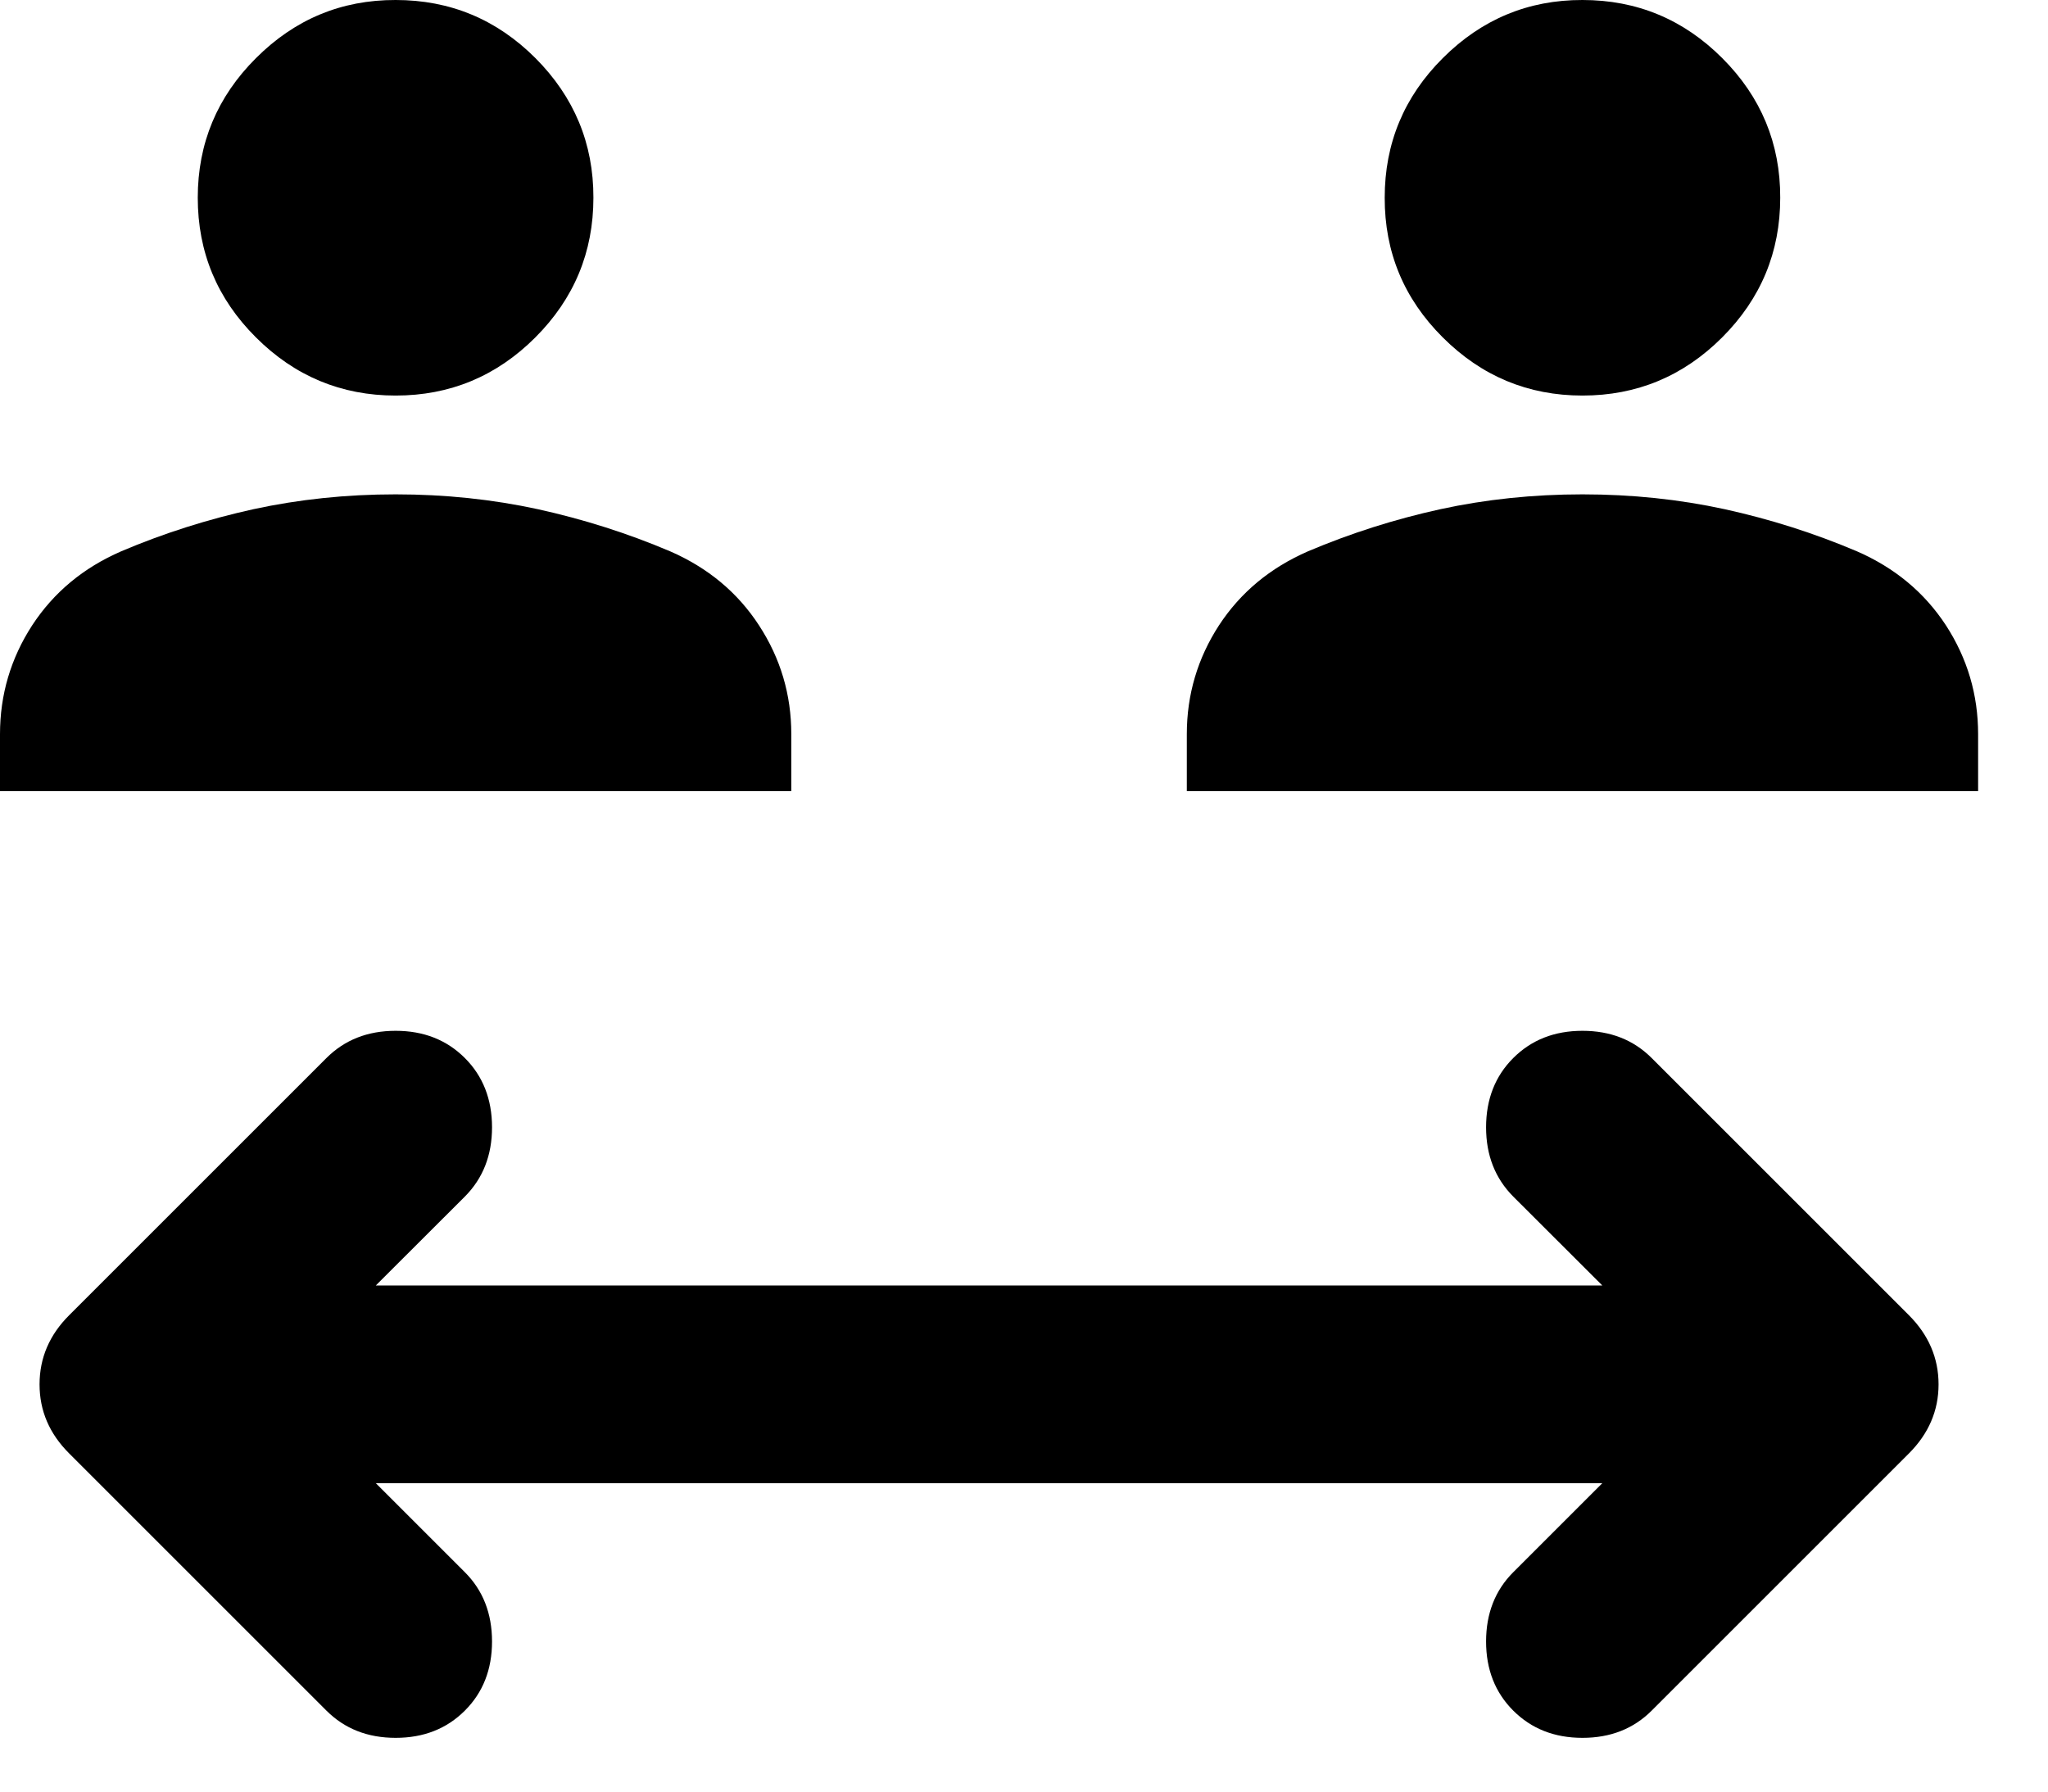 <svg width="16" height="14" viewBox="0 0 16 14" fill="none" xmlns="http://www.w3.org/2000/svg">
<path d="M2.936 11.59L3.632 12.286C3.773 12.427 3.844 12.608 3.844 12.827C3.844 13.046 3.773 13.226 3.632 13.367C3.49 13.509 3.31 13.58 3.091 13.58C2.872 13.58 2.692 13.509 2.55 13.367L0.541 11.358C0.386 11.204 0.309 11.024 0.309 10.818C0.309 10.612 0.386 10.431 0.541 10.277L2.55 8.268C2.692 8.126 2.872 8.055 3.091 8.055C3.31 8.055 3.49 8.126 3.632 8.268C3.773 8.409 3.844 8.59 3.844 8.809C3.844 9.028 3.773 9.208 3.632 9.35L2.936 10.045H12.518L11.822 9.35C11.681 9.208 11.61 9.028 11.61 8.809C11.61 8.59 11.681 8.409 11.822 8.268C11.964 8.126 12.144 8.055 12.363 8.055C12.582 8.055 12.762 8.126 12.904 8.268L14.913 10.277C15.067 10.431 15.145 10.612 15.145 10.818C15.145 11.024 15.067 11.204 14.913 11.358L12.904 13.367C12.762 13.509 12.582 13.58 12.363 13.58C12.144 13.58 11.964 13.509 11.822 13.367C11.681 13.226 11.61 13.046 11.61 12.827C11.61 12.608 11.681 12.427 11.822 12.286L12.518 11.59H2.936ZM0 6.182V5.737C0 5.428 0.084 5.145 0.251 4.887C0.419 4.63 0.65 4.437 0.947 4.308C1.281 4.166 1.626 4.057 1.98 3.979C2.335 3.902 2.705 3.863 3.091 3.863C3.477 3.863 3.847 3.902 4.202 3.979C4.556 4.057 4.901 4.166 5.235 4.308C5.531 4.437 5.763 4.63 5.93 4.887C6.098 5.145 6.182 5.428 6.182 5.737V6.182H0ZM9.272 6.182V5.737C9.272 5.428 9.356 5.145 9.523 4.887C9.691 4.63 9.923 4.437 10.219 4.308C10.554 4.166 10.898 4.057 11.253 3.979C11.607 3.902 11.977 3.863 12.363 3.863C12.749 3.863 13.12 3.902 13.474 3.979C13.829 4.057 14.173 4.166 14.507 4.308C14.803 4.437 15.035 4.63 15.203 4.887C15.37 5.145 15.454 5.428 15.454 5.737V6.182H9.272ZM3.091 3.091C2.666 3.091 2.302 2.939 1.999 2.636C1.696 2.334 1.545 1.97 1.545 1.545C1.545 1.12 1.697 0.756 2 0.454C2.303 0.151 2.666 -0.001 3.091 1.31187e-06C3.516 1.31187e-06 3.88 0.151 4.183 0.454C4.485 0.757 4.637 1.121 4.636 1.545C4.636 1.97 4.485 2.334 4.182 2.637C3.879 2.94 3.515 3.091 3.091 3.091ZM12.363 3.091C11.938 3.091 11.574 2.939 11.271 2.636C10.968 2.334 10.817 1.97 10.818 1.545C10.818 1.12 10.969 0.756 11.272 0.454C11.575 0.151 11.939 -0.001 12.363 1.31187e-06C12.788 1.31187e-06 13.152 0.151 13.455 0.454C13.758 0.757 13.909 1.121 13.908 1.545C13.908 1.97 13.757 2.334 13.454 2.637C13.151 2.94 12.787 3.091 12.363 3.091Z" fill="black"/>
</svg>
